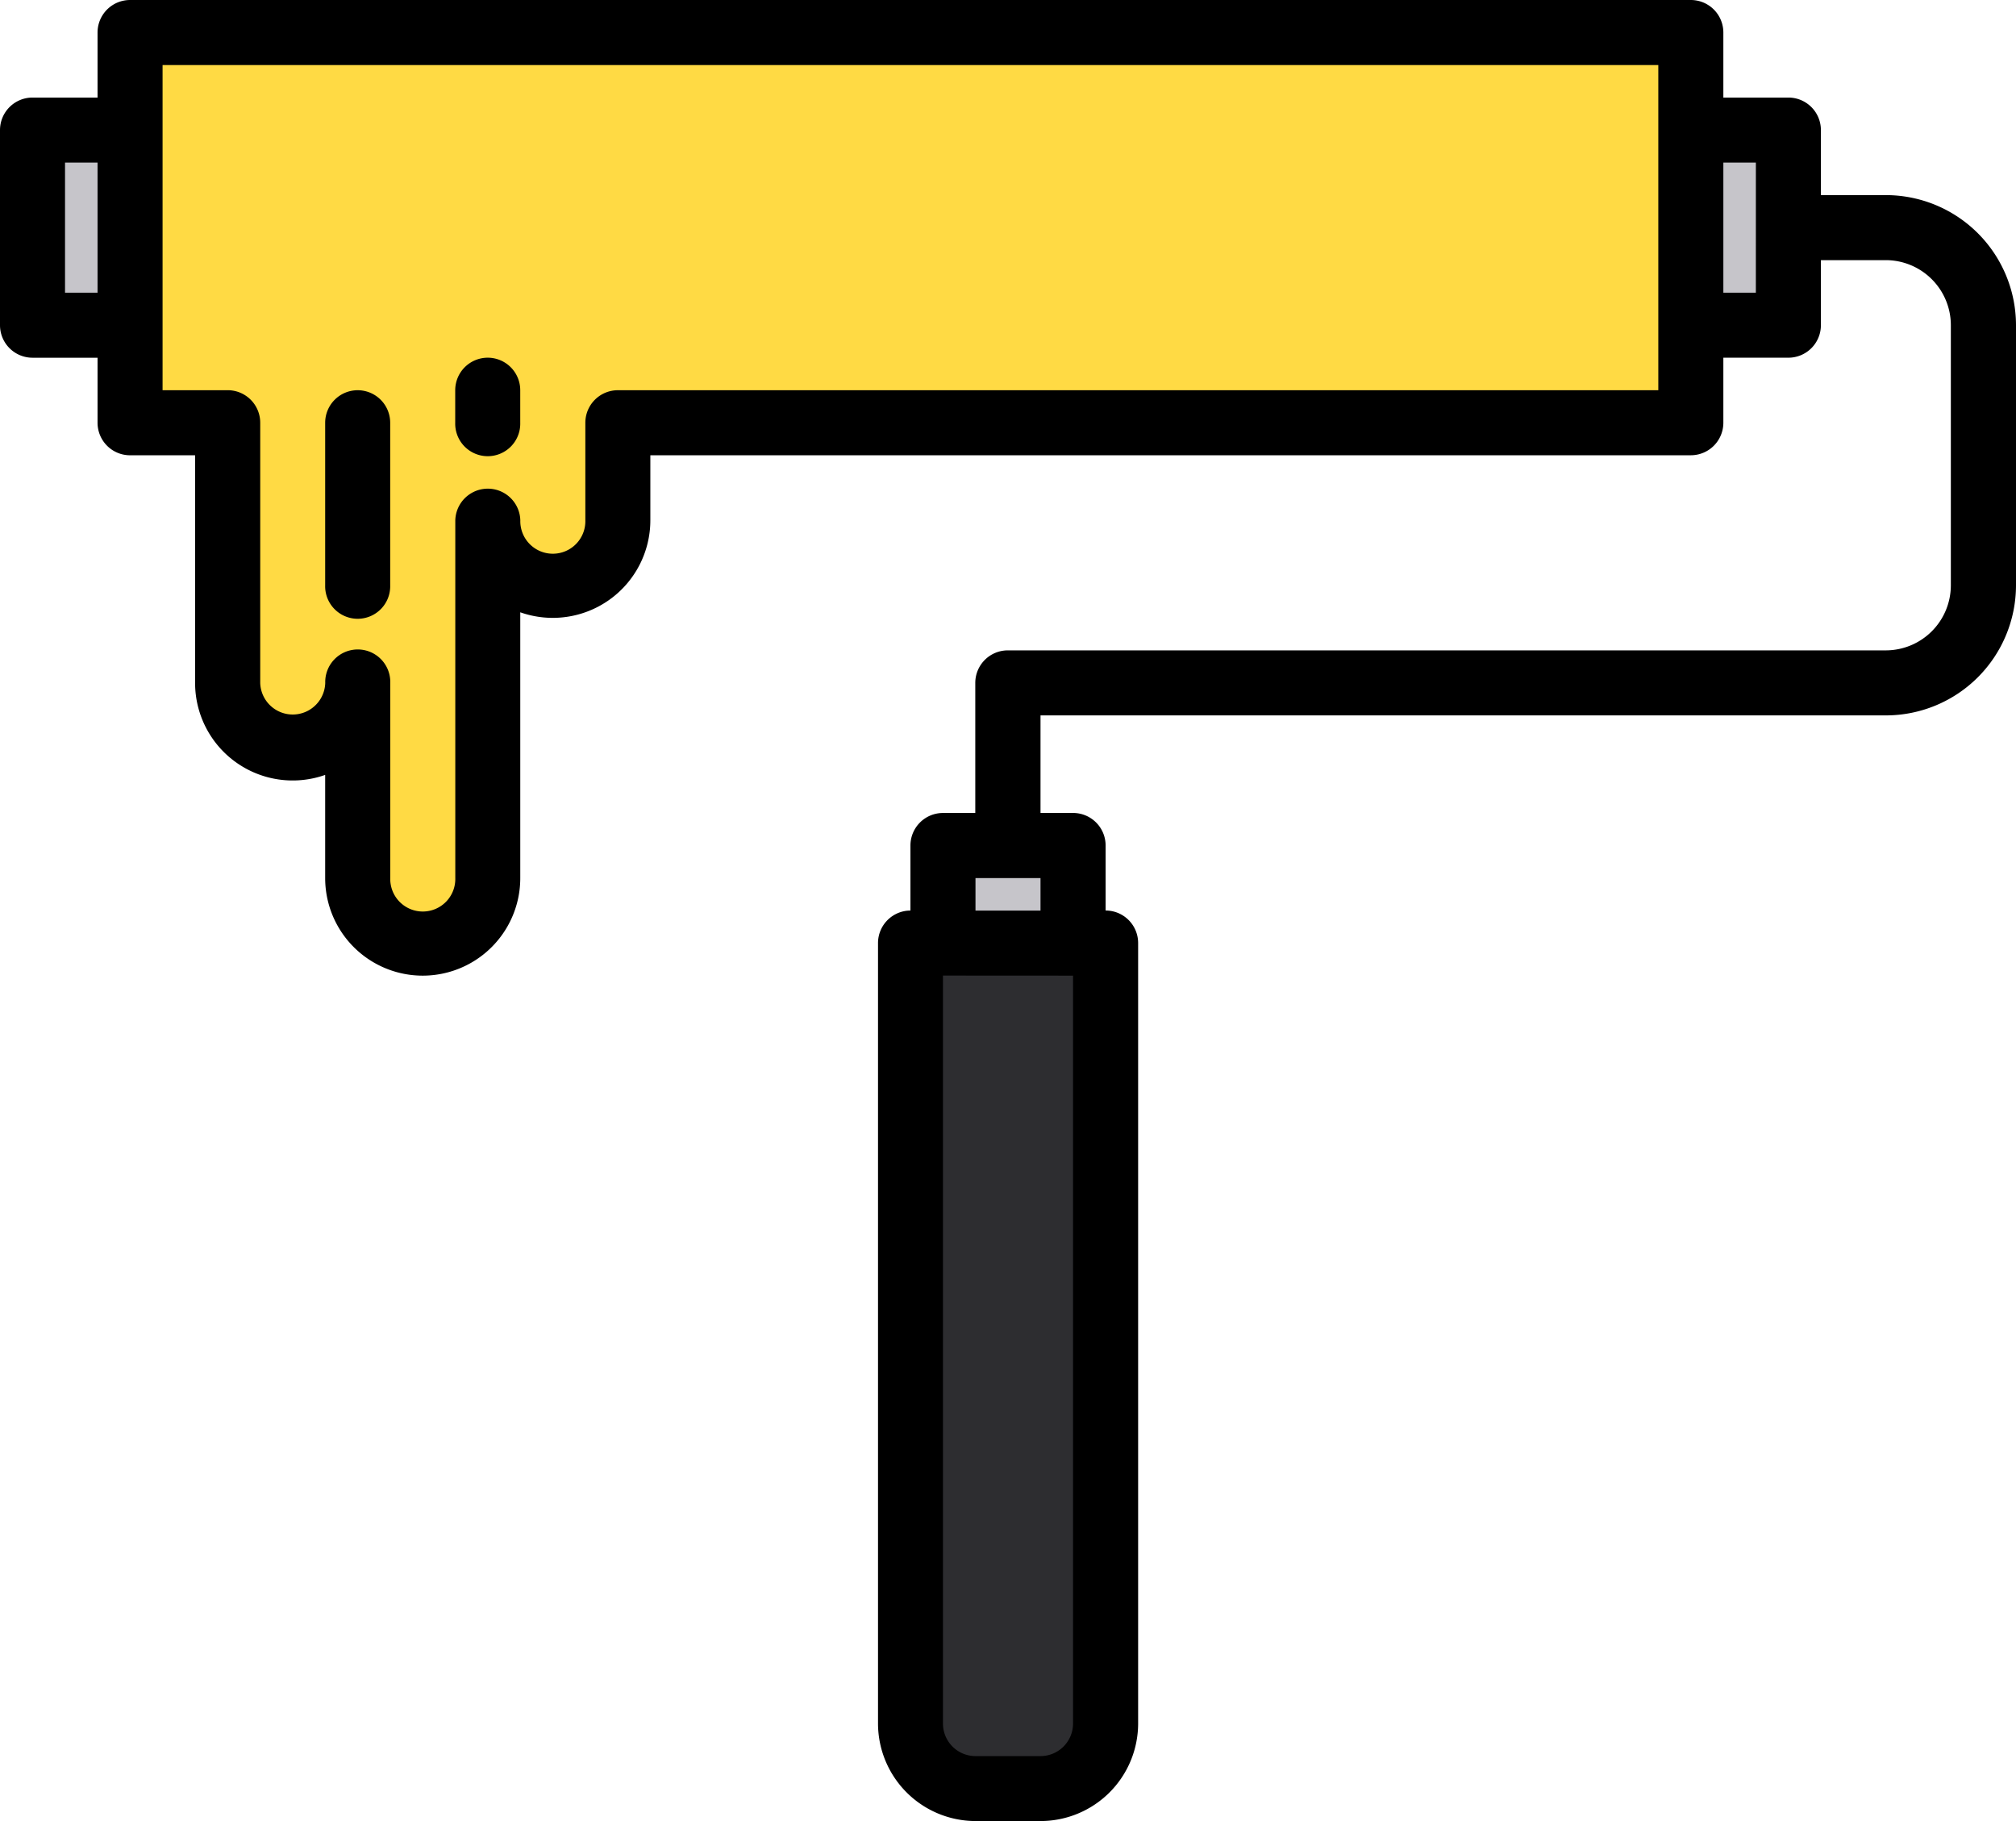 <svg xmlns="http://www.w3.org/2000/svg" width="79.215" height="71.549" viewBox="0 0 79.215 71.549">
  <g id="brush" transform="translate(-8 -56)">
    <g id="Group_37" data-name="Group 37" transform="translate(9.278 57.278)">
      <path id="Path_120" data-name="Path 120" d="M232,288h7.666v30.664a2.555,2.555,0,0,1-2.555,2.555h-2.555A2.555,2.555,0,0,1,232,318.664Z" transform="translate(-197.503 -252.226)" fill="#2d2d30"/>
      <path id="Path_121" data-name="Path 121" d="M101.327,64V79.332H59.165v3.833a2.555,2.555,0,0,1-5.111,0V97.219a2.555,2.555,0,1,1-5.111,0V89.553a2.555,2.555,0,1,1-5.111,0V79.332H40V64Z" transform="translate(-36.167 -64)" fill="#ffda44"/>
      <g id="Group_36" data-name="Group 36" transform="translate(0 3.833)">
        <path id="Path_122" data-name="Path 122" d="M16,88h3.833v7.666H16Z" transform="translate(-16 -88)" fill="#c6c5ca"/>
        <path id="Path_123" data-name="Path 123" d="M424,88h3.833v7.666H424Z" transform="translate(-358.84 -88)" fill="#c6c5ca"/>
        <path id="Path_124" data-name="Path 124" d="M240,264h5.111v3.833H240Z" transform="translate(-204.226 -235.892)" fill="#c6c5ca"/>
      </g>
    </g>
    <g id="Group_38" data-name="Group 38" transform="translate(8 56)">
      <path id="Path_125" data-name="Path 125" d="M82.1,63.666H79.549V61.111a1.278,1.278,0,0,0-1.278-1.278H75.716V57.278A1.278,1.278,0,0,0,74.438,56H13.111a1.278,1.278,0,0,0-1.278,1.278v2.555H9.278A1.278,1.278,0,0,0,8,61.111v7.666a1.278,1.278,0,0,0,1.278,1.278h2.555v2.555a1.278,1.278,0,0,0,1.278,1.278h2.555v8.944a3.834,3.834,0,0,0,5.111,3.614V90.5a3.833,3.833,0,1,0,7.666,0V80.057a3.834,3.834,0,0,0,5.111-3.614V73.887H74.438a1.278,1.278,0,0,0,1.278-1.278V70.054h2.555a1.278,1.278,0,0,0,1.278-1.278V66.221H82.1a2.559,2.559,0,0,1,2.555,2.555V79A2.559,2.559,0,0,1,82.1,81.553h-34.5a1.278,1.278,0,0,0-1.278,1.278v5.111H45.052a1.278,1.278,0,0,0-1.278,1.278v2.555A1.278,1.278,0,0,0,42.5,93.052v30.664a3.838,3.838,0,0,0,3.833,3.833h2.555a3.838,3.838,0,0,0,3.833-3.833V93.052a1.278,1.278,0,0,0-1.278-1.278V89.219a1.278,1.278,0,0,0-1.278-1.278H48.885V84.108H82.1A5.116,5.116,0,0,0,87.215,79V68.777A5.116,5.116,0,0,0,82.1,63.666ZM11.833,67.5H10.555V62.388h1.278ZM73.16,71.332H32.275A1.278,1.278,0,0,0,31,72.609v3.833a1.278,1.278,0,1,1-2.555,0,1.278,1.278,0,0,0-2.555,0V90.5a1.278,1.278,0,1,1-2.555,0V82.831a1.278,1.278,0,1,0-2.555,0,1.278,1.278,0,0,1-2.555,0V72.609a1.278,1.278,0,0,0-1.278-1.278H14.388V58.555H73.16ZM76.993,67.5H75.716V62.388h1.278ZM46.33,90.5h2.555v1.278H46.33Zm3.833,3.833v29.386a1.279,1.279,0,0,1-1.278,1.278H46.33a1.279,1.279,0,0,1-1.278-1.278V94.33Z" transform="translate(-8 -56)"/>
      <path id="Path_126" data-name="Path 126" d="M89.278,152A1.278,1.278,0,0,0,88,153.278v6.388a1.278,1.278,0,1,0,2.555,0v-6.388A1.278,1.278,0,0,0,89.278,152Z" transform="translate(-75.223 -136.668)"/>
      <path id="Path_127" data-name="Path 127" d="M121.278,144A1.278,1.278,0,0,0,120,145.278v1.278a1.278,1.278,0,1,0,2.555,0v-1.278A1.278,1.278,0,0,0,121.278,144Z" transform="translate(-102.113 -129.946)"/>
    </g>
  </g>
</svg>
